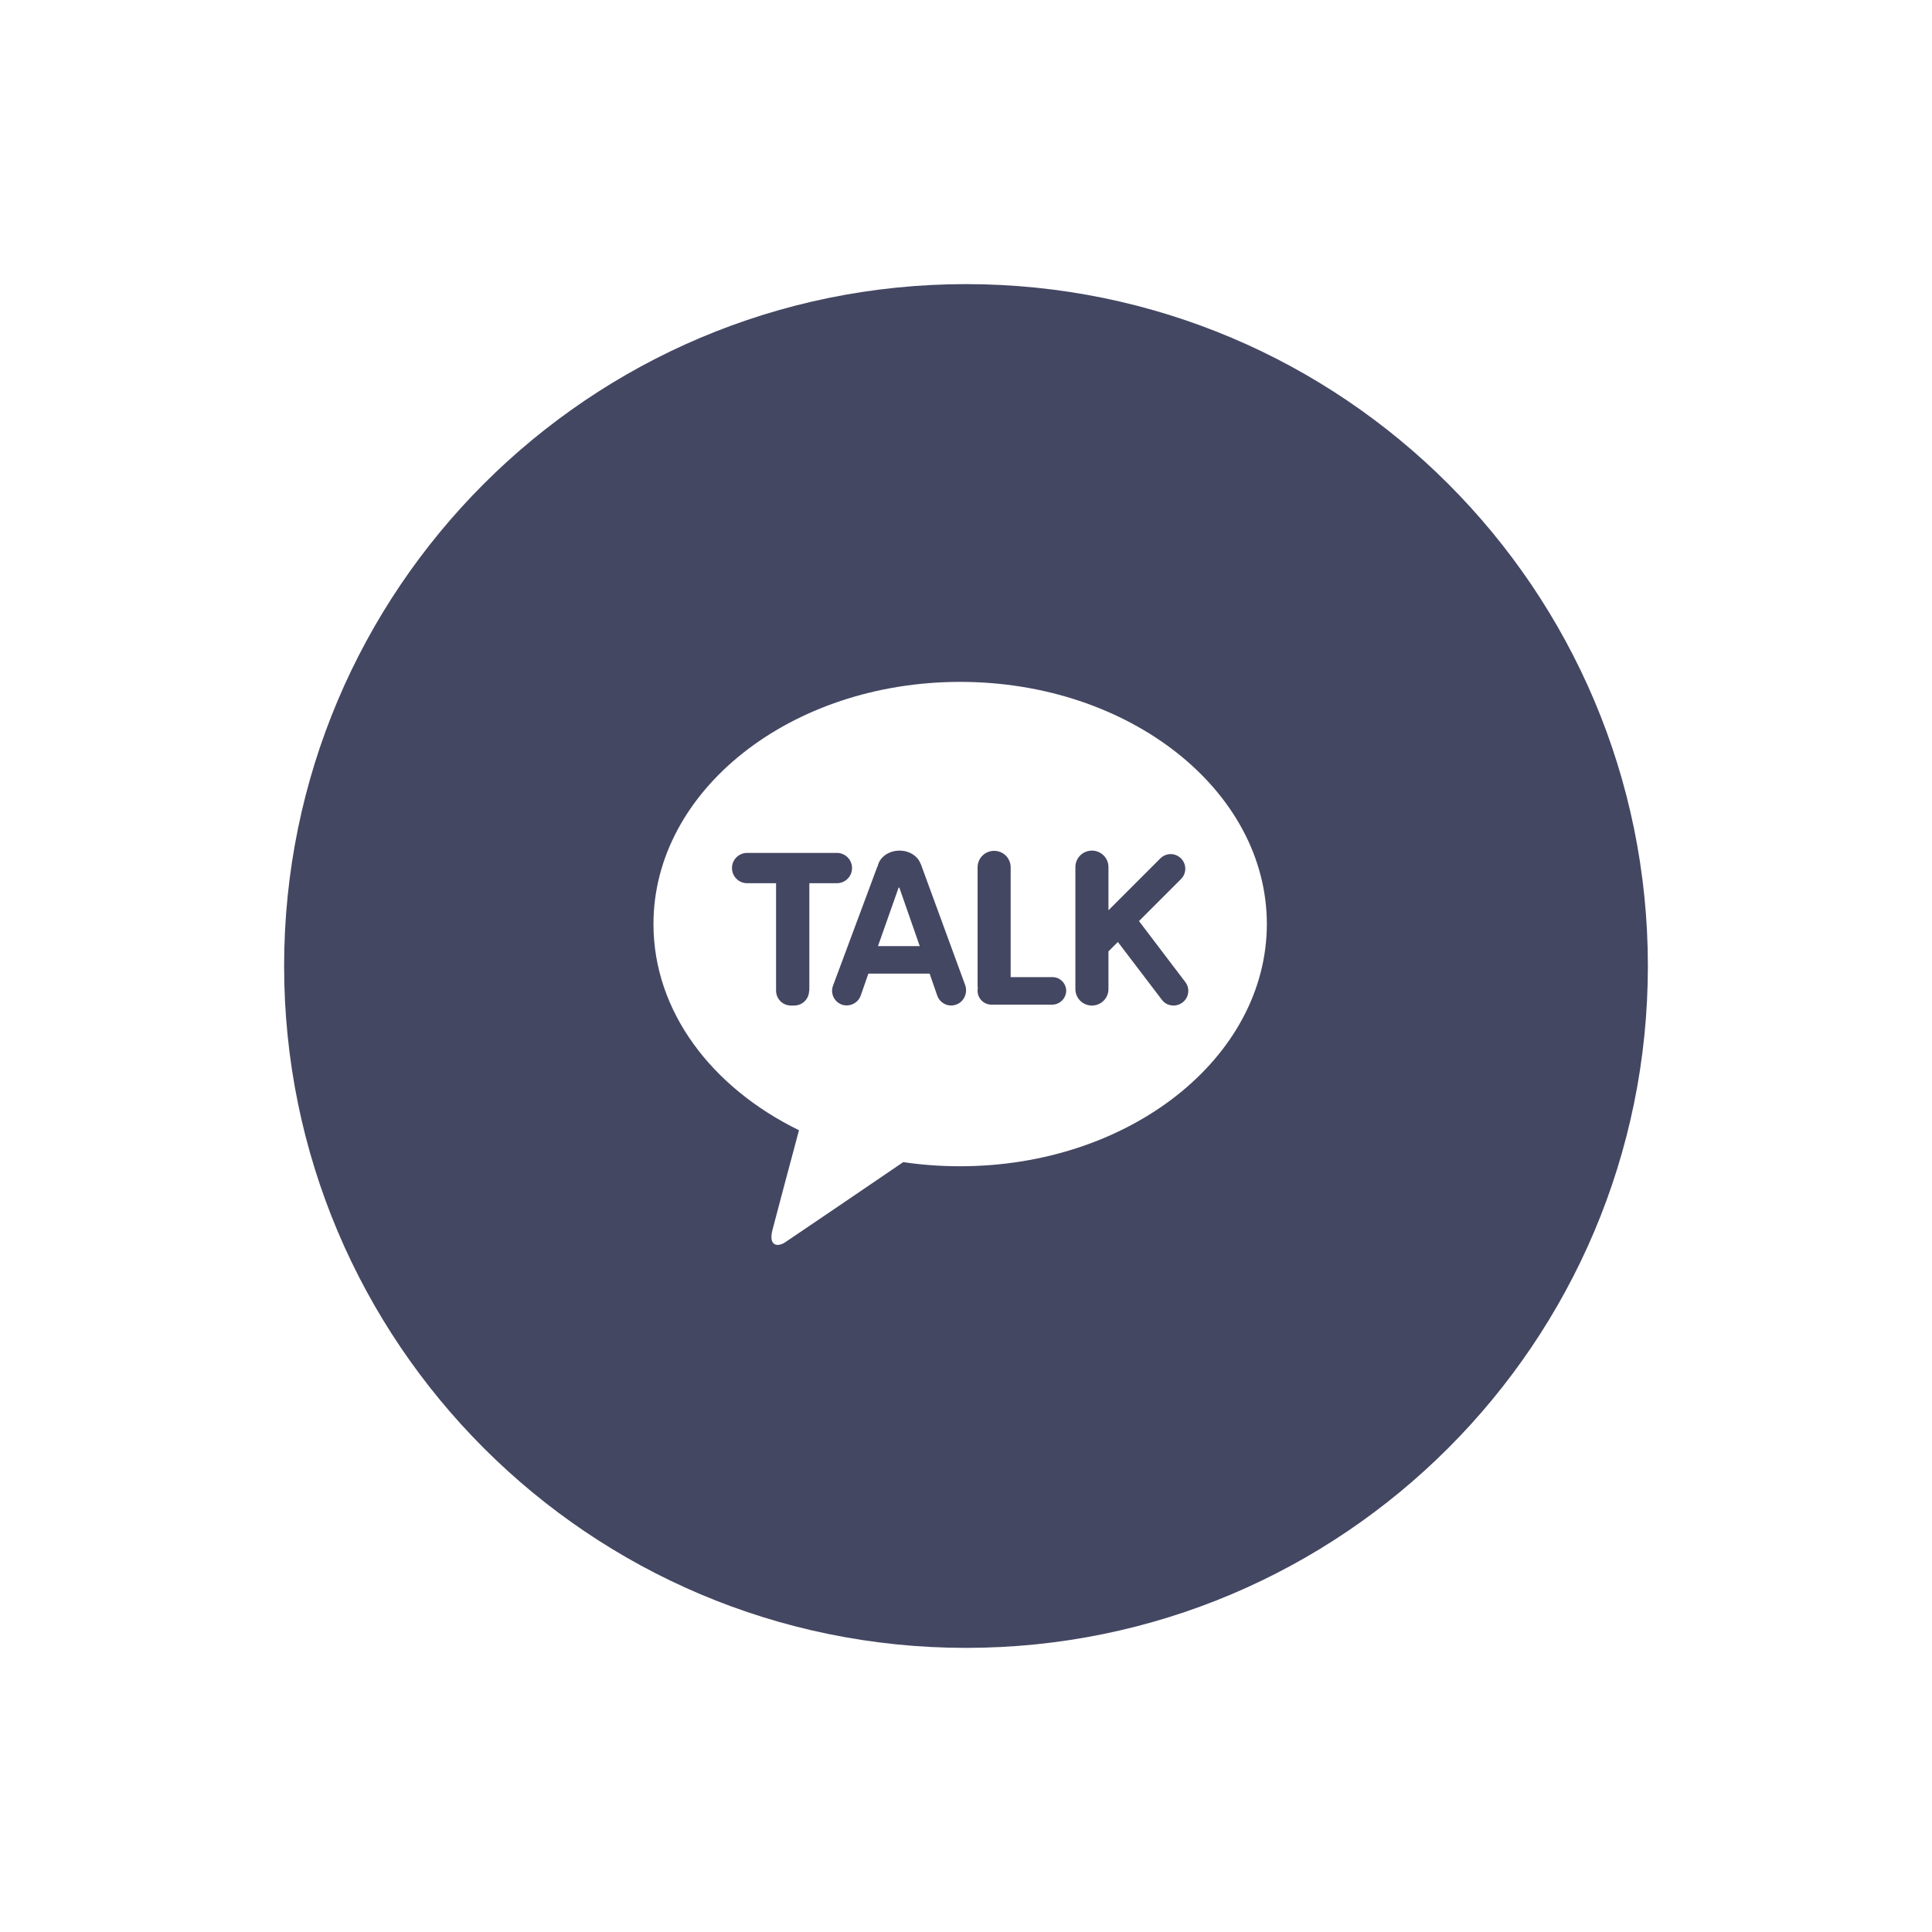 <svg width="68" height="68" viewBox="0 0 68 68" fill="none" xmlns="http://www.w3.org/2000/svg">
<g filter="url(#filter0_d_249_4560)">
<path d="M58 34C58 47.255 47.255 58 34 58C20.745 58 10 47.255 10 34C10 20.745 20.745 10 34 10C47.255 10 58 20.745 58 34Z" fill="#444762"/>
</g>
<path d="M31.629 31.239L30.902 33.3H32.372L31.653 31.239C31.637 31.247 31.637 31.239 31.629 31.239Z" fill="white"/>
<path d="M33.794 24C27.832 24 23 27.814 23 32.524C23 35.594 25.044 38.277 28.122 39.78C27.896 40.62 27.306 42.834 27.185 43.302C27.04 43.892 27.403 43.884 27.638 43.722C27.824 43.601 30.595 41.719 31.791 40.903C32.437 41 33.108 41.048 33.794 41.048C39.757 41.048 44.589 37.227 44.589 32.516C44.581 27.814 39.749 24 33.794 24ZM28.478 34.867C28.478 35.005 28.422 35.142 28.325 35.239C28.228 35.336 28.09 35.392 27.953 35.392H27.84C27.702 35.392 27.565 35.336 27.468 35.239C27.371 35.142 27.315 35.005 27.315 34.867V31.086H26.297C25.998 31.086 25.763 30.843 25.763 30.553C25.763 30.254 26.006 30.019 26.297 30.019H29.456C29.755 30.019 29.989 30.262 29.989 30.553C29.989 30.852 29.747 31.086 29.456 31.086H28.486V34.867H28.478ZM33.649 35.36C33.374 35.457 33.084 35.312 32.986 35.037L32.72 34.269H30.563L30.296 35.037C30.199 35.312 29.9 35.449 29.633 35.36C29.359 35.263 29.221 34.964 29.318 34.697L30.861 30.553C30.87 30.528 30.878 30.504 30.894 30.48C30.959 30.173 31.274 29.939 31.661 29.939C32.009 29.939 32.3 30.133 32.397 30.391L32.405 30.399L33.98 34.697C34.061 34.972 33.916 35.271 33.649 35.36ZM37.034 35.36H34.893C34.627 35.36 34.408 35.142 34.408 34.875C34.408 34.843 34.408 34.811 34.417 34.786C34.408 34.754 34.408 34.722 34.408 34.689V30.528C34.408 30.205 34.667 29.947 34.99 29.947C35.313 29.947 35.572 30.205 35.572 30.528V34.391H37.042C37.309 34.391 37.527 34.609 37.527 34.875C37.519 35.142 37.301 35.36 37.034 35.36ZM41.616 35.287C41.389 35.457 41.058 35.417 40.889 35.182L39.345 33.154L39.014 33.486V34.811C39.014 35.134 38.755 35.392 38.432 35.392C38.109 35.392 37.85 35.134 37.85 34.811V30.52C37.85 30.197 38.109 29.939 38.432 29.939C38.755 29.939 39.014 30.197 39.014 30.52V32.039L40.84 30.213C41.042 30.011 41.365 30.011 41.567 30.213C41.769 30.415 41.769 30.738 41.567 30.941L40.089 32.419L41.721 34.568C41.89 34.786 41.85 35.118 41.616 35.287Z" fill="white"/>
<defs>
<filter id="filter0_d_249_4560" x="0" y="0" width="68" height="68" filterUnits="userSpaceOnUse" color-interpolation-filters="sRGB">
<feFlood flood-opacity="0" result="BackgroundImageFix"/>
<feColorMatrix in="SourceAlpha" type="matrix" values="0 0 0 0 0 0 0 0 0 0 0 0 0 0 0 0 0 0 127 0" result="hardAlpha"/>
<feOffset/>
<feGaussianBlur stdDeviation="5"/>
<feComposite in2="hardAlpha" operator="out"/>
<feColorMatrix type="matrix" values="0 0 0 0 0 0 0 0 0 0 0 0 0 0 0 0 0 0 0.25 0"/>
<feBlend mode="normal" in2="BackgroundImageFix" result="effect1_dropShadow_249_4560"/>
<feBlend mode="normal" in="SourceGraphic" in2="effect1_dropShadow_249_4560" result="shape"/>
</filter>
</defs>
</svg>
